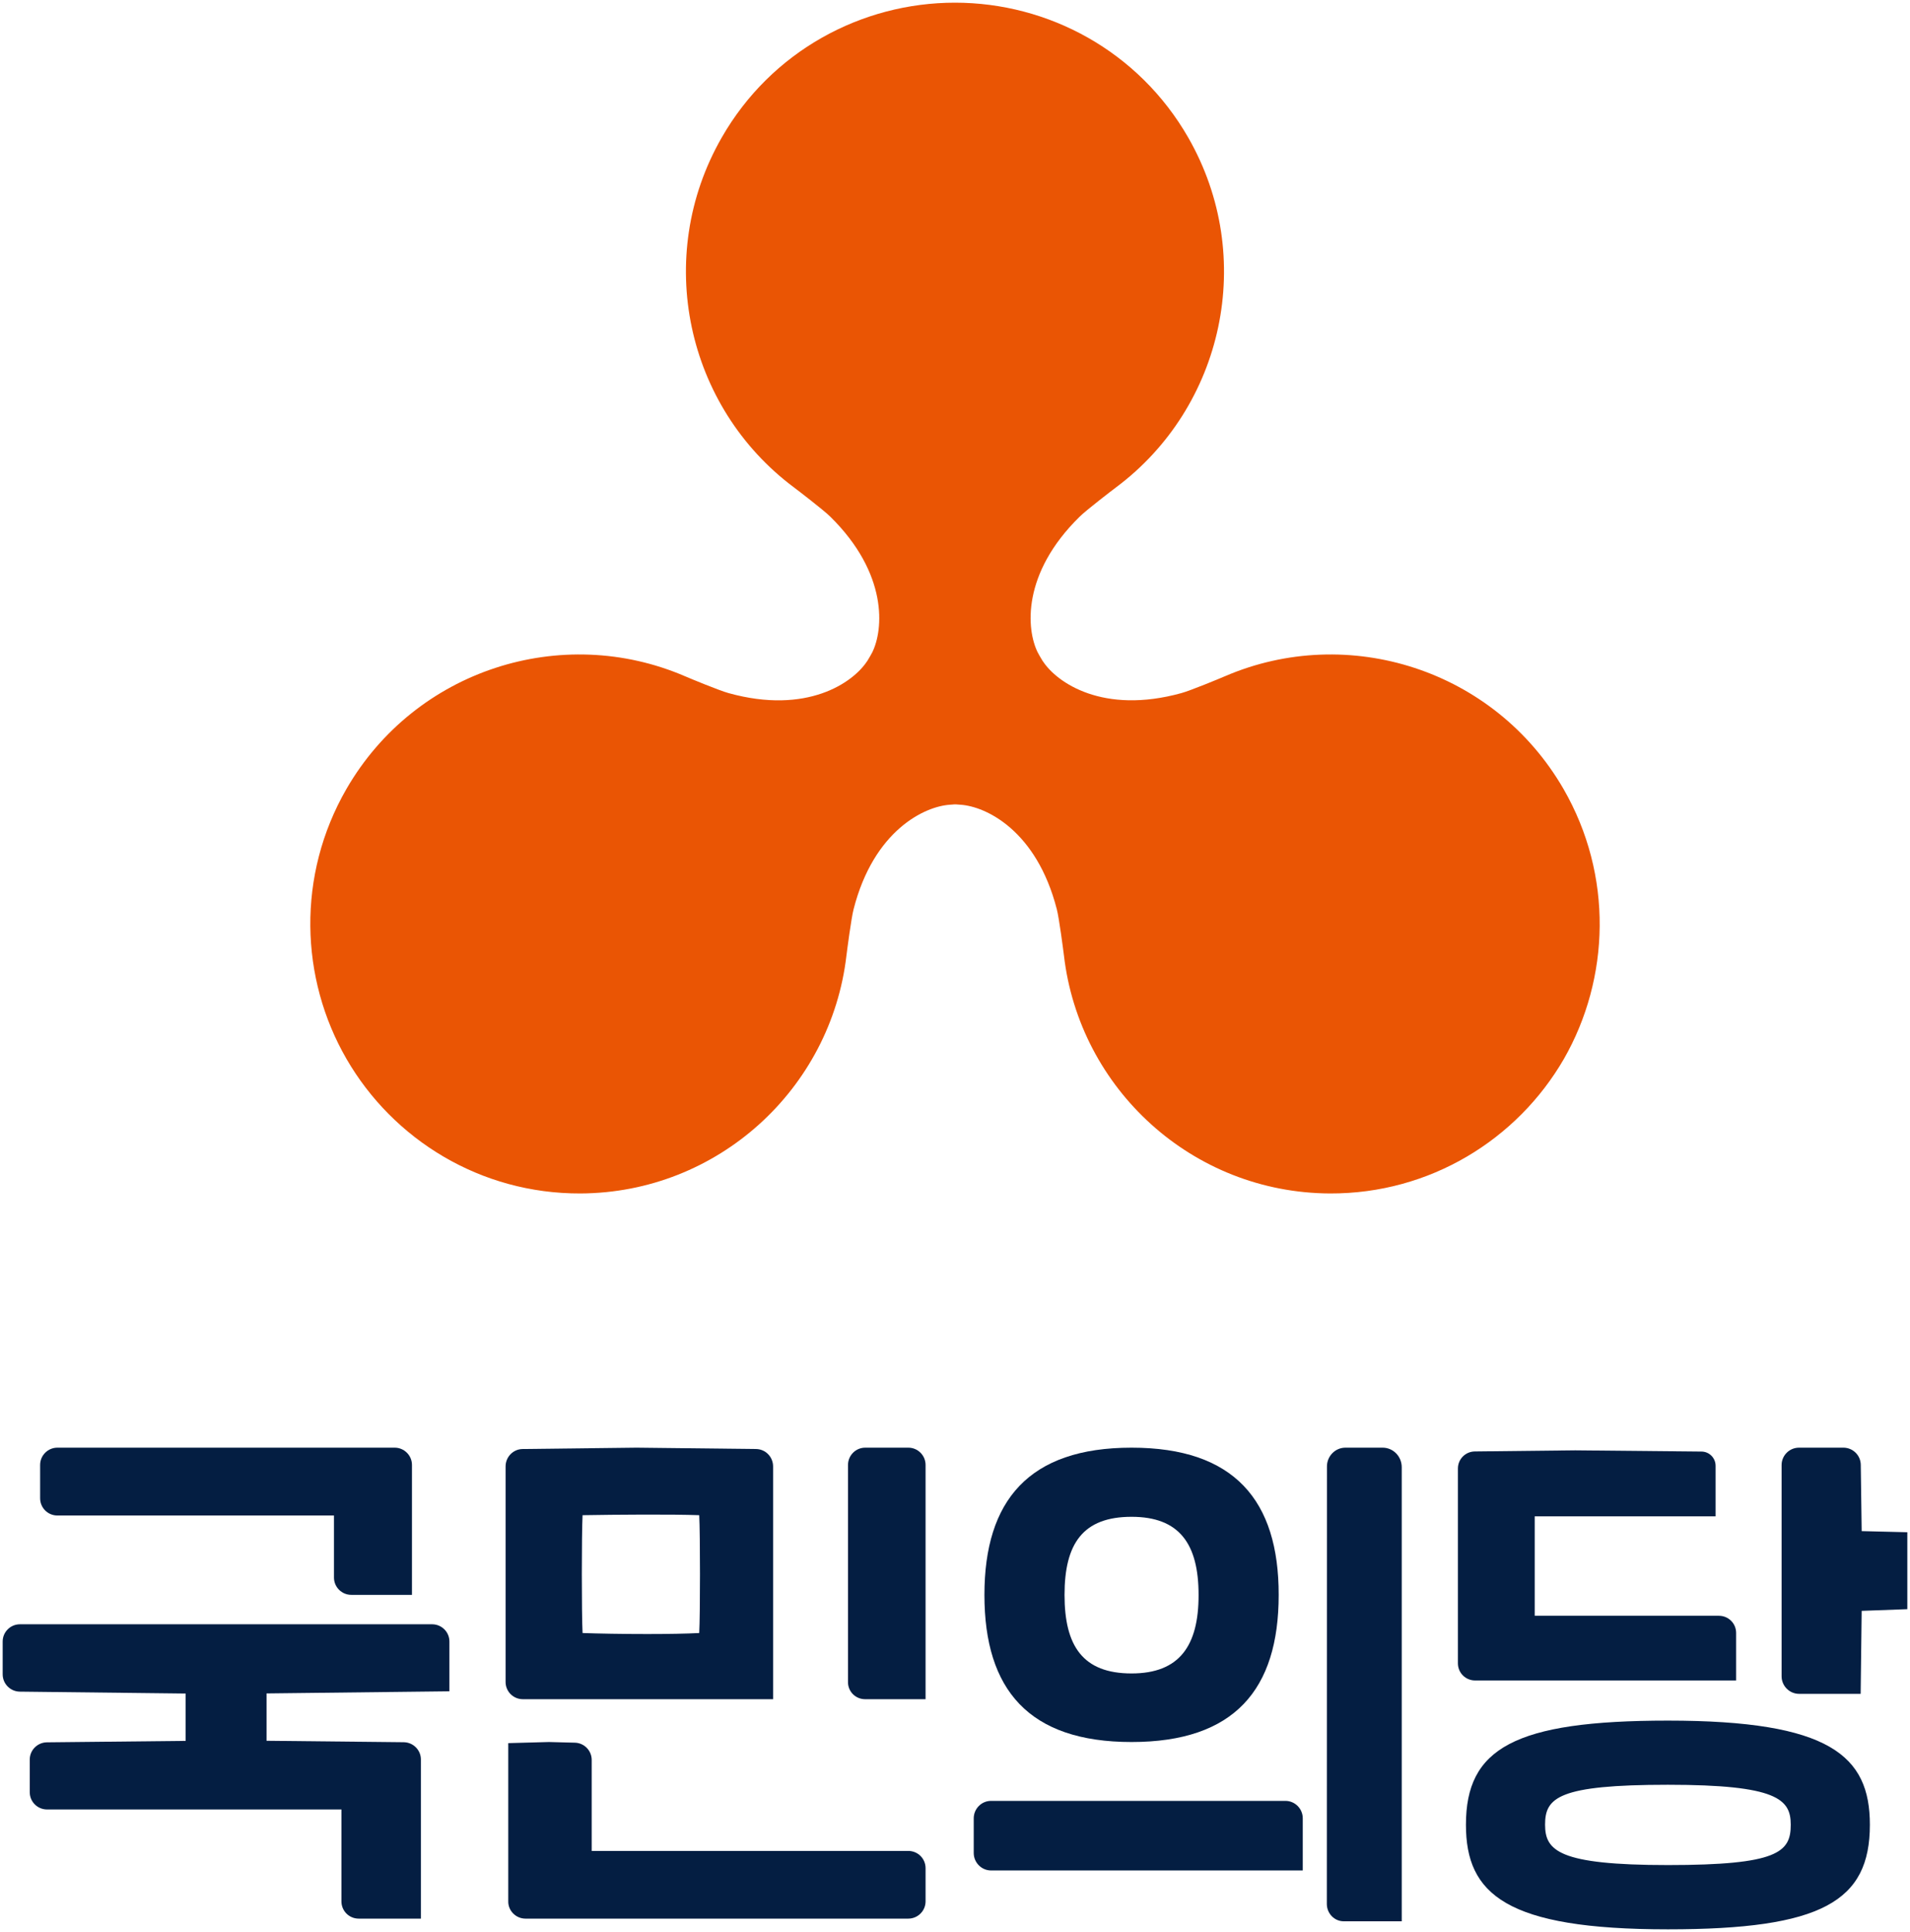 <svg width="714" height="722" xmlns="http://www.w3.org/2000/svg" xmlns:xlink="http://www.w3.org/1999/xlink" overflow="hidden"><defs><clipPath id="clip0"><rect x="283" y="-1" width="714" height="722"></rect></clipPath></defs><g clip-path="url(#clip0)" transform="translate(-283 1)"><path d="M290.415 631.174 352.4 631.88 352.4 649.576 300.537 650.116C296.997 650.158 294.123 653.024 294.123 656.555L294.123 668.768C294.123 672.341 297.038 675.207 300.579 675.207L410.635 675.207 410.635 709.561C410.635 713.134 413.51 716 417.092 716L440.336 716 440.336 656.514C440.336 652.983 437.462 650.116 433.921 650.075L382.642 649.535 382.642 631.839 451 631.049 451 612.439C451 608.866 448.084 606 444.544 606L290.457 606C286.874 606 284 608.908 284 612.439L284 624.694C284 628.266 286.874 631.132 290.415 631.174" fill="#041E42" fill-rule="evenodd"></path><path d="M304.464 565.353 407.849 565.353 407.849 588.537C407.849 592.123 410.768 595 414.313 595L437 595 437 546.463C437 542.877 434.081 540 430.536 540L304.464 540C300.877 540 298 542.919 298 546.463L298 558.889C298 562.476 300.877 565.353 304.464 565.353" fill="#041E42" fill-rule="evenodd"></path><path d="M479.431 716 622.528 716C626.119 716 629 713.087 629 709.55L629 697.149C629 693.57 626.119 690.699 622.528 690.699L504.192 690.699 504.192 656.7C504.192 653.204 501.394 650.333 497.887 650.249L488.2 650 473 650.416 473 709.592C472.959 713.087 475.882 716 479.431 716" fill="#041E42" fill-rule="evenodd"></path><path d="M478.456 634 572 634 572 547.024C572 543.449 569.168 540.547 565.628 540.505L521.063 540 520.897 540 478.373 540.505C474.833 540.547 472 543.449 472 547.024L472 627.481C471.959 631.099 474.874 634 478.456 634M500.78 609.27C500.405 602.12 500.405 572.385 500.78 565.235 513.025 565.025 534.266 564.857 544.387 565.235 544.762 572.385 544.762 602.331 544.387 609.27 539.722 609.522 532.475 609.649 524.978 609.649 515.899 609.649 506.444 609.48 500.78 609.27" fill="#041E42" fill-rule="evenodd"></path><path d="M606.399 634 629 634 629 546.47C629 542.88 626.092 540 622.561 540L606.441 540C602.868 540 600.002 542.922 600.002 546.47L600.002 627.488C599.918 631.12 602.827 634 606.399 634" fill="#041E42" fill-rule="evenodd"></path><path d="M906.5 695.981C865.625 695.981 860.583 690.583 860.583 680.875 860.583 670.832 865.458 665.977 906.5 665.977 947.375 665.977 952.417 671.418 952.417 680.875 952.458 691.169 947.583 695.981 906.5 695.981M906.5 642C848.917 642 831 652.462 831 680.916 831 706.861 846 720 906.5 720 964.084 720 982 709.539 982 680.916 982 655.139 967.042 642 906.5 642" fill="#041E42" fill-rule="evenodd"></path><path d="M828 547.778 828 620.594C828 624.149 830.862 627 834.43 627L932 627 932 609.23C932 605.676 929.138 602.824 925.57 602.824L856.707 602.824 856.707 565.672 924.326 565.672 924.326 546.786C924.326 543.851 921.961 541.455 919.016 541.455L871.89 541 834.389 541.413C830.862 541.413 828 544.265 828 547.778" fill="#041E42" fill-rule="evenodd"></path><path d="M955.558 632 978.553 632 978.932 600.984 996 600.356 996 571.603 978.932 571.184 978.596 546.413C978.553 542.85 975.653 540 972.08 540L955.516 540C951.901 540 949 542.934 949 546.497L949 625.504C949.042 629.066 951.943 632 955.558 632" fill="#041E42" fill-rule="evenodd"></path><path d="M706 624.374C687.791 624.374 680.947 614.115 680.947 595.021 680.947 575.885 687.791 565.836 706 565.836 723.836 565.836 731.053 575.885 731.053 595.021 731.094 614.115 723.836 624.374 706 624.374M706 540C667.633 540 651 559.722 651 595.021 651 630.487 667.633 650 706 650 744.367 650 761 630.487 761 595.021 761.042 559.722 744.409 540 706 540" fill="#041E42" fill-rule="evenodd"></path><path d="M653.476 698 770 698 770 678.521C770 674.903 767.075 672 763.524 672L653.476 672C649.883 672 647 674.945 647 678.521L647 691.479C647 695.055 649.925 698 653.476 698" fill="#041E42" fill-rule="evenodd"></path><path d="M779.041 547.026 779 710.518C779 714.115 781.862 717 785.336 717L807 717 807 547.319C807 543.262 803.812 540 799.847 540L785.868 540C782.107 540.042 779.041 543.179 779.041 547.026" fill="#041E42" fill-rule="evenodd"></path><path d="M867.453 293.799C841.688 249.245 787.032 231.874 740.923 251.709 739.005 252.544 727.999 257.095 724.622 258.014 695.313 266.114 678.095 254.089 672.884 246.155 672.842 246.113 672.842 246.113 672.801 246.071 672.05 244.902 671.133 243.19 670.924 242.815 666.672 234.296 664.879 213.376 686.6 192.08 689.101 189.616 698.524 182.393 700.191 181.14 740.422 151.117 752.804 95.121 727.207 50.442 708.612 18.039 674.802 0 639.99 0 605.179 0 571.326 18.039 552.774 50.442 527.176 95.121 539.558 151.117 579.789 181.14 581.457 182.393 590.879 189.616 593.38 192.08 615.059 213.418 613.266 234.338 609.056 242.815 608.848 243.19 607.93 244.902 607.18 246.071 607.138 246.113 607.138 246.113 607.097 246.155 601.885 254.089 584.667 266.157 555.359 258.014 551.982 257.095 540.976 252.544 539.058 251.709 492.948 231.874 438.292 249.245 412.528 293.799 393.851 326.161 395.143 364.66 412.528 394.725 429.996 424.915 462.639 445.125 499.952 445 551.356 444.791 593.63 405.957 599.425 356.058 599.676 354.012 601.218 342.153 602.094 338.771 609.64 309.291 628.651 300.313 638.156 299.729 638.406 299.729 639.073 299.645 639.782 299.603 639.865 299.603 639.99 299.603 640.074 299.603 640.157 299.603 640.24 299.603 640.365 299.603 641.074 299.645 641.741 299.687 641.991 299.729 651.455 300.313 670.466 309.249 678.054 338.771 678.929 342.153 680.471 354.012 680.722 356.058 686.517 405.957 728.749 444.791 780.195 445 817.508 445.125 850.151 424.915 867.62 394.725 884.838 364.66 886.13 326.161 867.453 293.799" fill="#EA5504" fill-rule="evenodd"></path></g></svg>